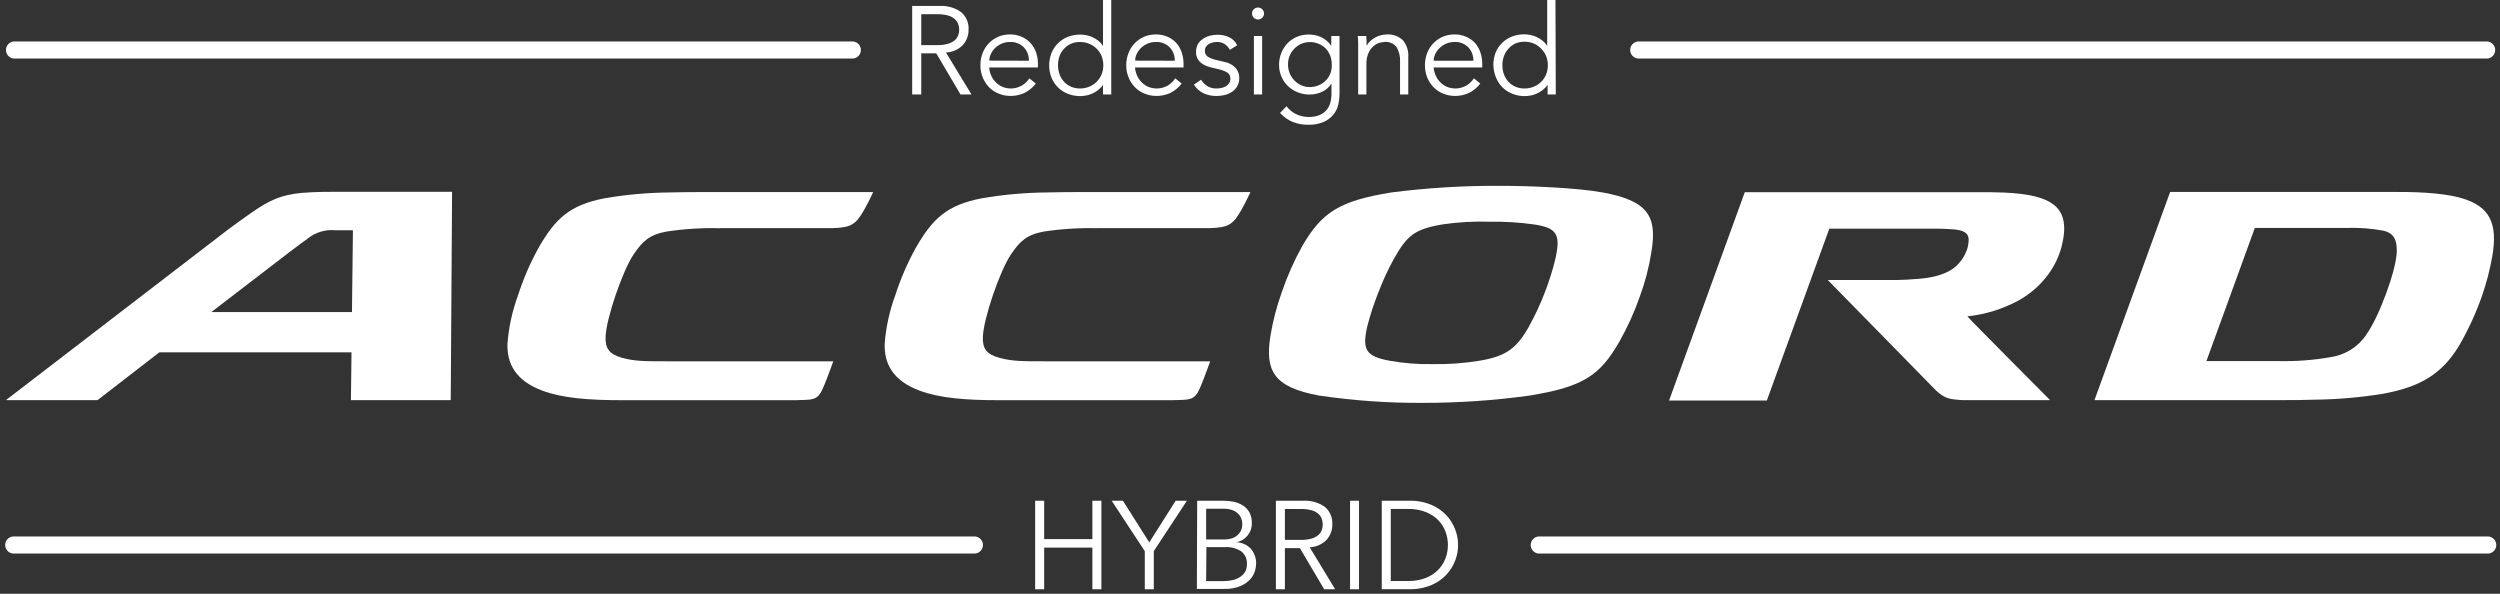 <svg width="480px" height="114px" viewBox="0 0 480 114" version="1.1" xmlns="http://www.w3.org/2000/svg" xmlns:xlink="http://www.w3.org/1999/xlink" role="presentation" aria-hidden="true">
    <rect x="0" y="0" width="480" height="114" fill="#333333" stroke="none"/>
    <title>MY21-Accord-Hybrid-Redesigned</title>
    <g id="Page-1" stroke="none" stroke-width="1" fill="none" fill-rule="evenodd">
        <g id="MY21-Accord-Hybrid-Redesigned" transform="translate(1, 0)">
            <g id="Accord" transform="translate(0, 35)" fill="#FFFFFF">
                <path d="M376.74,25.74 C380.147,25.379 383.451,24.36 386.47,22.74 C388.773,21.489 390.768,19.74 392.31,17.62 C393.46,16.05 394.308,14.28 394.81,12.4 C396.81,4.68 392.98,2.4 383.76,1.97 C382.1,1.9 380.86,1.9 377.76,1.9 L334,1.9 L319.46,41.9 L338.23,41.9 L350.23,8.9 L369.84,8.9 C370.84,8.9 372.09,8.9 373.84,9.02 C377.11,9.23 377.28,10.41 376.77,12.59 C376.352,13.983 375.555,15.232 374.47,16.2 C373.06,17.4 370.76,18.27 367.47,18.53 C365.55,18.69 364.42,18.74 363.16,18.76 C362.39,18.76 361.94,18.76 360.97,18.76 L349.93,18.76 C349.93,18.76 370.64,39.92 370.79,40.05 C372.35,41.4 372.98,41.69 376.03,41.83 C376.48,41.83 377.39,41.83 377.87,41.83 L392.62,41.83 C392.62,41.83 376.62,25.76 376.74,25.75" id="Fill-1"></path>
                <path d="M66.38,41.82 L85.54,41.82 L85.8,1.82 C85.8,1.82 76.27,1.82 69.31,1.82 C66.52,1.82 64.44,1.82 63.64,1.82 C62.84,1.82 59.42,1.82 56.98,2.03 C52.93,2.4 50.67,3.46 47.13,5.94 C46.38,6.47 43.92,8.21 42.96,8.94 L0.14,41.82 L17.73,41.82 L29.59,32.65 L66.49,32.65 L66.38,41.82 Z M39.58,24.92 L39.72,24.81 L54.72,13.29 C56.28,12.11 57.2,11.44 57.99,10.87 C59.506,9.614 61.461,9.016 63.42,9.21 L66.76,9.21 L66.58,24.81 L66.58,24.92 L39.58,24.92 Z" id="Fill-3"></path>
                <path d="M292.62,27.61 C290.24,31.78 288.34,33.39 283.05,34.26 C280.076,34.747 277.063,34.965 274.05,34.91 C271.285,34.965 268.522,34.747 265.8,34.26 C261.21,33.41 260.48,32.13 261.54,27.58 C262.1,25.4 262.801,23.259 263.64,21.17 C264.484,18.935 265.487,16.763 266.64,14.67 C269.14,10.27 270.51,8.99 276.04,8.07 C279.02,7.641 282.031,7.473 285.04,7.57 C287.829,7.529 290.616,7.696 293.38,8.07 C297.91,8.73 298.74,9.91 297.6,14.83 C297.074,16.982 296.406,19.097 295.6,21.16 C294.75,23.377 293.748,25.532 292.6,27.61 M306.7,1.95 C301.7,1.04 292.53,0.67 286.79,0.68 C279.886,0.648 272.988,1.072 266.14,1.95 C256.26,3.55 252.77,5.71 248.98,12.34 C247.447,15.108 246.162,18.006 245.14,21 C244.131,23.781 243.385,26.65 242.91,29.57 C241.91,36.07 243.39,39.33 252.28,40.95 C258.819,41.915 265.421,42.383 272.03,42.35 C278.934,42.363 285.831,41.895 292.67,40.95 C302.84,39.28 306.14,37.22 309.94,30.56 C311.485,27.828 312.784,24.963 313.82,22 C314.86,19.207 315.613,16.315 316.07,13.37 C317.22,6.49 315.39,3.55 306.72,1.95" id="Fill-5"></path>
                <path d="M137.28,8.8 L155.93,8.8 C157.13,8.8 157.55,8.8 158.86,8.8 C162.43,8.68 163.28,8.13 164.86,5.39 C165.28,4.66 166.15,3.01 166.65,1.88 L133.65,1.88 C132.71,1.88 129.65,1.88 127.54,1.95 C123.343,1.99 119.156,2.368 115.02,3.08 C108.4,4.38 105.67,6.94 102.5,12.41 C100.839,15.384 99.479,18.516 98.44,21.76 C97.363,24.699 96.691,27.77 96.44,30.89 C96.27,34.83 98.04,38.1 103.12,40 C107.01,41.44 111.95,41.84 118.5,41.84 L150.77,41.84 C151.44,41.84 152.33,41.84 153.57,41.78 C155.06,41.72 155.95,41.56 156.68,40.21 C156.97,39.67 157.52,38.33 157.75,37.71 C158.29,36.32 158.99,34.37 158.99,34.37 L126.86,34.37 C122.95,34.37 120.8,34.37 118.41,33.69 C116.02,33.01 115.2,31.96 115.27,29.69 C115.38,26.15 118.55,16.94 120.67,13.82 C122.32,11.4 123.61,10.08 126.91,9.47 C130.34,8.945 133.811,8.727 137.28,8.82" id="Fill-8"></path>
                <path d="M209.72,8.8 L228.38,8.8 C229.57,8.8 230,8.8 231.3,8.8 C234.87,8.68 235.72,8.13 237.3,5.39 C237.72,4.66 238.58,3.01 239.09,1.88 L206.09,1.88 C205.15,1.88 202.09,1.88 199.98,1.95 C195.78,1.99 191.59,2.368 187.45,3.08 C180.83,4.38 178.11,6.94 174.93,12.41 C173.269,15.384 171.909,18.516 170.87,21.76 C169.788,24.697 169.115,27.769 168.87,30.89 C168.7,34.83 170.46,38.1 175.55,40 C179.43,41.44 184.37,41.84 190.92,41.84 L223.14,41.84 C223.82,41.84 224.7,41.84 225.94,41.78 C227.44,41.72 228.33,41.56 229.05,40.21 C229.34,39.67 229.89,38.33 230.12,37.71 C230.66,36.32 231.36,34.37 231.36,34.37 L199.3,34.37 C195.4,34.37 193.3,34.37 190.85,33.69 C188.4,33.01 187.64,31.96 187.71,29.69 C187.83,26.15 190.99,16.94 193.12,13.82 C194.77,11.4 196.05,10.08 199.35,9.47 C202.78,8.945 206.251,8.728 209.72,8.82" id="Fill-10"></path>
                <path d="M453.37,29.22 C451.769,31.611 449.221,33.201 446.37,33.59 C443.128,34.153 439.84,34.401 436.55,34.33 L422.63,34.33 L431.93,8.76 L449.56,8.76 C451.905,8.683 454.252,8.857 456.56,9.28 C458.65,9.75 459.24,11.08 459.18,13.35 C459.09,16.93 455.7,26.02 453.34,29.22 M471.61,3.04 C467.61,1.88 461.72,1.85 458.67,1.85 L415.67,1.85 L401.14,41.82 L437.79,41.82 C439.57,41.82 441,41.82 443.26,41.74 C447.712,41.697 452.155,41.316 456.55,40.6 C463.64,39.3 467.82,36.86 471.13,31.39 C472.922,28.303 474.416,25.051 475.59,21.68 C476.421,19.263 477.063,16.786 477.51,14.27 C478.65,7.76 476.93,4.6 471.64,3.05" id="Fill-12"></path>
            </g>
            <g id="Hybrid" transform="translate(1, 96)">
                <polygon id="Path" fill="#FFFFFF" fill-rule="nonzero" points="196.75 0.14 198.48 0.14 198.48 7.51 207.74 7.51 207.74 0.14 209.47 0.14 209.47 17.14 207.74 17.14 207.74 9.14 198.48 9.14 198.48 17.14 196.75 17.14"></polygon>
                <polygon id="Path" fill="#FFFFFF" fill-rule="nonzero" points="219.53 17.14 217.8 17.14 217.8 9.82 211.44 0.14 213.6 0.14 218.66 8.14 223.73 0.14 225.89 0.14 219.53 9.81"></polygon>
                <path d="M227.86,0.14 L232.92,0.14 C233.592,0.141 234.262,0.212 234.92,0.35 C235.541,0.485 236.134,0.728 236.67,1.07 C237.178,1.408 237.599,1.86 237.9,2.39 C238.214,3.009 238.369,3.696 238.35,4.39 C238.418,6.205 237.138,7.792 235.35,8.11 L235.35,8.11 C236.421,8.136 237.437,8.589 238.17,9.37 C238.877,10.204 239.235,11.279 239.17,12.37 C239.147,12.776 239.08,13.178 238.97,13.57 C238.802,14.148 238.513,14.684 238.12,15.14 C237.599,15.722 236.958,16.182 236.24,16.49 C235.209,16.92 234.096,17.118 232.98,17.07 L227.8,17.07 L227.86,0.14 Z M229.58,7.58 L233.06,7.58 C233.479,7.582 233.896,7.528 234.3,7.42 C234.698,7.327 235.072,7.153 235.4,6.91 C235.736,6.664 236.012,6.346 236.21,5.98 C236.431,5.555 236.538,5.079 236.52,4.6 C236.507,4.35 236.471,4.103 236.41,3.86 C236.33,3.494 236.166,3.151 235.93,2.86 C235.636,2.503 235.262,2.219 234.84,2.03 C234.227,1.773 233.564,1.653 232.9,1.68 L229.58,1.68 L229.58,7.58 Z M229.58,15.58 L232.9,15.58 C233.489,15.582 234.076,15.515 234.65,15.38 C235.151,15.273 235.629,15.076 236.06,14.8 C236.468,14.551 236.811,14.208 237.06,13.8 C237.302,13.359 237.423,12.863 237.41,12.36 C237.481,11.4 237.078,10.466 236.33,9.86 C235.387,9.259 234.276,8.975 233.16,9.05 L229.63,9.05 L229.58,15.58 Z" id="Shape" fill="#FFFFFF" fill-rule="nonzero"></path>
                <path d="M244.7,17.14 L242.97,17.14 L242.97,0.14 L248.21,0.14 C249.66,0.058 251.098,0.455 252.3,1.27 C253.328,2.088 253.889,3.359 253.8,4.67 C253.835,5.778 253.433,6.856 252.68,7.67 C251.824,8.531 250.673,9.035 249.46,9.08 L254.35,17.14 L252.24,17.14 L247.58,9.24 L244.7,9.24 L244.7,17.14 Z M244.7,7.66 L247.77,7.66 C248.445,7.677 249.118,7.596 249.77,7.42 C250.239,7.295 250.677,7.078 251.06,6.78 C251.368,6.536 251.606,6.215 251.75,5.85 C251.896,5.477 251.97,5.08 251.97,4.68 C251.969,4.29 251.894,3.903 251.75,3.54 C251.604,3.173 251.366,2.849 251.06,2.6 C250.682,2.295 250.242,2.076 249.77,1.96 C249.117,1.792 248.444,1.715 247.77,1.73 L244.7,1.73 L244.7,7.66 Z" id="Shape" fill="#FFFFFF" fill-rule="nonzero"></path>
                <polygon id="Path" fill="#FFFFFF" fill-rule="nonzero" points="258.93 17.14 257.21 17.14 257.21 0.14 258.93 0.14"></polygon>
                <path d="M263.3,0.14 L268.94,0.14 C270.022,0.14 271.096,0.319 272.12,0.67 C273.173,1.011 274.151,1.55 275,2.26 C275.876,2.991 276.585,3.902 277.08,4.93 C278.786,8.369 277.928,12.528 275,15.01 C274.151,15.72 273.173,16.259 272.12,16.6 C271.095,16.946 270.022,17.125 268.94,17.13 L263.3,17.13 L263.3,0.14 Z M265.03,15.55 L268.39,15.55 C269.541,15.575 270.686,15.374 271.76,14.96 C272.653,14.61 273.463,14.079 274.14,13.4 C274.758,12.771 275.235,12.017 275.54,11.19 C276.153,9.542 276.153,7.728 275.54,6.08 C275.237,5.251 274.76,4.498 274.14,3.87 C273.463,3.191 272.653,2.66 271.76,2.31 C270.686,1.896 269.541,1.695 268.39,1.72 L265.03,1.72 L265.03,15.55 Z" id="Shape" fill="#FFFFFF" fill-rule="nonzero"></path>
                <path d="M475.64,8.64 L293.54,8.64 M185.08,8.64 L0.64,8.64" id="Eyebrow" stroke="#FFFFFF" stroke-width="3.29" stroke-linecap="round"></path>
            </g>
            <g id="Redesigned" transform="translate(1, 0)">
                <path d="M174.88,18.14 L173.14,18.14 L173.14,1.14 L178.37,1.14 C179.821,1.056 181.258,1.453 182.46,2.27 C183.488,3.088 184.049,4.359 183.96,5.67 C183.995,6.778 183.593,7.856 182.84,8.67 C181.984,9.531 180.833,10.035 179.62,10.08 L184.53,18.14 L182.42,18.14 L177.76,10.24 L174.88,10.24 L174.88,18.14 Z M174.88,8.66 L177.96,8.66 C178.635,8.679 179.309,8.598 179.96,8.42 C180.429,8.297 180.868,8.079 181.25,7.78 C181.558,7.536 181.796,7.215 181.94,6.85 C182.091,6.479 182.166,6.081 182.16,5.68 C182.163,5.289 182.089,4.902 181.94,4.54 C181.794,4.173 181.556,3.849 181.25,3.6 C180.873,3.293 180.432,3.074 179.96,2.96 C179.307,2.791 178.634,2.714 177.96,2.73 L174.88,2.73 L174.88,8.66 Z" id="Shape" fill="#FFFFFF" fill-rule="nonzero"></path>
                <path d="M187.92,12.96 C187.961,13.506 188.096,14.041 188.32,14.54 C188.534,15.019 188.836,15.453 189.21,15.82 C189.578,16.181 190.008,16.473 190.48,16.68 C191.709,17.177 193.098,17.073 194.24,16.4 C194.806,16.061 195.285,15.596 195.64,15.04 L196.87,16.04 C196.285,16.817 195.524,17.444 194.65,17.87 C193.829,18.236 192.939,18.423 192.04,18.42 C191.248,18.427 190.462,18.274 189.73,17.97 C189.037,17.694 188.41,17.275 187.89,16.74 C187.373,16.198 186.963,15.563 186.68,14.87 C186.378,14.12 186.228,13.318 186.24,12.51 C186.231,11.706 186.377,10.908 186.67,10.16 C186.945,9.465 187.353,8.83 187.87,8.29 C188.381,7.761 188.993,7.339 189.67,7.05 C190.376,6.755 191.135,6.605 191.9,6.61 C192.684,6.595 193.463,6.752 194.18,7.07 C194.824,7.347 195.4,7.76 195.87,8.28 C196.337,8.792 196.695,9.394 196.92,10.05 C197.163,10.751 197.285,11.488 197.28,12.23 L197.28,12.95 L187.92,12.96 Z M195.55,11.66 C195.581,10.694 195.221,9.756 194.55,9.06 C193.834,8.363 192.857,8 191.86,8.06 C191.348,8.06 190.842,8.162 190.37,8.36 C189.919,8.548 189.503,8.812 189.14,9.14 C188.783,9.47 188.492,9.863 188.28,10.3 C188.065,10.714 187.951,11.173 187.95,11.64 L195.55,11.66 Z" id="Shape" fill="#FFFFFF" fill-rule="nonzero"></path>
                <path d="M211.36,18.14 L209.78,18.14 L209.78,16.27 L209.78,16.27 C209.535,16.652 209.227,16.99 208.87,17.27 C208.531,17.536 208.162,17.761 207.77,17.94 C207.391,18.118 206.991,18.249 206.58,18.33 C206.195,18.407 205.803,18.448 205.41,18.45 C204.585,18.46 203.766,18.307 203,18 C202.295,17.724 201.655,17.305 201.12,16.77 C200.587,16.235 200.166,15.599 199.88,14.9 C199.293,13.385 199.293,11.705 199.88,10.19 C200.166,9.491 200.587,8.855 201.12,8.32 C201.657,7.785 202.296,7.363 203,7.08 C203.768,6.781 204.586,6.632 205.41,6.64 C205.803,6.642 206.195,6.683 206.58,6.76 C206.989,6.843 207.389,6.97 207.77,7.14 C208.162,7.323 208.531,7.551 208.87,7.82 C209.227,8.1 209.535,8.438 209.78,8.82 L209.78,8.82 L209.78,0 L211.36,0 L211.36,18.14 Z M201.14,12.52 C201.135,13.12 201.237,13.716 201.44,14.28 C201.627,14.802 201.916,15.281 202.29,15.69 C202.663,16.095 203.116,16.418 203.62,16.64 C204.176,16.879 204.775,16.998 205.38,16.99 C205.984,16.99 206.582,16.871 207.14,16.64 C208.214,16.203 209.068,15.352 209.51,14.28 C209.95,13.151 209.95,11.899 209.51,10.77 C209.068,9.698 208.214,8.847 207.14,8.41 C206.573,8.175 205.964,8.056 205.35,8.06 C204.745,8.052 204.146,8.171 203.59,8.41 C203.081,8.646 202.628,8.987 202.26,9.41 C201.886,9.819 201.597,10.298 201.41,10.82 C201.224,11.367 201.132,11.942 201.14,12.52 L201.14,12.52 Z" id="Shape" fill="#FFFFFF" fill-rule="nonzero"></path>
                <path d="M215.92,12.96 C215.969,13.506 216.108,14.039 216.33,14.54 C216.544,15.019 216.846,15.453 217.22,15.82 C217.588,16.181 218.018,16.473 218.49,16.68 C219.719,17.177 221.108,17.073 222.25,16.4 C222.814,16.059 223.292,15.594 223.65,15.04 L224.88,16.04 C224.293,16.815 223.532,17.441 222.66,17.87 C221.839,18.236 220.949,18.423 220.05,18.42 C219.258,18.427 218.472,18.274 217.74,17.97 C217.046,17.696 216.418,17.277 215.9,16.74 C215.38,16.201 214.969,15.566 214.69,14.87 C214.385,14.121 214.232,13.319 214.24,12.51 C214.234,11.706 214.384,10.908 214.68,10.16 C214.948,9.461 215.356,8.824 215.88,8.29 C216.391,7.761 217.003,7.339 217.68,7.05 C218.386,6.754 219.145,6.604 219.91,6.61 C220.694,6.595 221.473,6.752 222.19,7.07 C222.832,7.35 223.408,7.763 223.88,8.28 C224.33,8.796 224.67,9.398 224.88,10.05 C225.123,10.751 225.245,11.488 225.24,12.23 L225.24,12.95 L215.92,12.96 Z M223.56,11.66 C223.587,10.695 223.227,9.759 222.56,9.06 C221.843,8.364 220.867,8.001 219.87,8.06 C219.358,8.059 218.851,8.161 218.38,8.36 C217.925,8.547 217.506,8.811 217.14,9.14 C216.783,9.47 216.492,9.863 216.28,10.3 C216.065,10.714 215.951,11.173 215.95,11.64 L223.56,11.66 Z" id="Shape" fill="#FFFFFF" fill-rule="nonzero"></path>
                <path d="M234.14,9.57 C233.906,9.124 233.562,8.745 233.14,8.47 C232.703,8.188 232.19,8.045 231.67,8.06 C231.39,8.059 231.112,8.093 230.84,8.16 C230.574,8.214 230.32,8.316 230.09,8.46 C229.869,8.581 229.683,8.757 229.55,8.97 C229.405,9.2 229.331,9.468 229.34,9.74 C229.306,10.196 229.52,10.636 229.9,10.89 C230.412,11.188 230.969,11.401 231.55,11.52 L233.16,11.9 C233.919,12.048 234.616,12.421 235.16,12.97 C235.681,13.503 235.963,14.225 235.94,14.97 C235.953,15.518 235.822,16.059 235.56,16.54 C235.319,16.976 234.976,17.346 234.56,17.62 C234.134,17.908 233.66,18.118 233.16,18.24 C232.632,18.363 232.092,18.427 231.55,18.43 C230.721,18.435 229.901,18.268 229.14,17.94 C228.351,17.571 227.688,16.981 227.23,16.24 L228.6,15.31 C228.902,15.806 229.317,16.224 229.81,16.53 C230.334,16.848 230.938,17.007 231.55,16.99 C231.886,16.991 232.222,16.954 232.55,16.88 C232.851,16.818 233.139,16.703 233.4,16.54 C233.644,16.398 233.85,16.199 234,15.96 C234.155,15.708 234.235,15.416 234.23,15.12 C234.267,14.627 234.023,14.155 233.6,13.9 C233.128,13.634 232.619,13.438 232.09,13.32 L230.56,12.96 C230.36,12.907 230.1,12.827 229.78,12.72 C229.423,12.602 229.086,12.43 228.78,12.21 C228.455,11.977 228.179,11.681 227.97,11.34 C227.738,10.932 227.624,10.469 227.64,10 C227.627,9.476 227.744,8.958 227.98,8.49 C228.214,8.09 228.535,7.748 228.92,7.49 C229.324,7.208 229.774,6.998 230.25,6.87 C230.753,6.738 231.27,6.671 231.79,6.67 C232.542,6.662 233.286,6.819 233.97,7.13 C234.658,7.449 235.211,8.002 235.53,8.69 L234.14,9.57 Z" id="Path" fill="#FFFFFF" fill-rule="nonzero"></path>
                <path d="M240.69,2.59 C240.697,2.906 240.566,3.209 240.33,3.42 C239.889,3.844 239.191,3.844 238.75,3.42 C238.514,3.209 238.383,2.906 238.39,2.59 C238.381,2.274 238.513,1.97 238.75,1.76 C239.191,1.336 239.889,1.336 240.33,1.76 C240.567,1.97 240.699,2.274 240.69,2.59 L240.69,2.59 Z M240.33,18.14 L238.75,18.14 L238.75,6.91 L240.33,6.91 L240.33,18.14 Z" id="Shape" fill="#FFFFFF" fill-rule="nonzero"></path>
                <path d="M245.01,20.4 C245.489,21.033 246.109,21.547 246.82,21.9 C247.595,22.278 248.448,22.469 249.31,22.46 C249.993,22.472 250.672,22.353 251.31,22.11 C251.83,21.907 252.293,21.581 252.66,21.16 C253.014,20.757 253.27,20.278 253.41,19.76 C253.565,19.2 253.642,18.621 253.64,18.04 L253.64,16.04 L253.64,16.04 C253.189,16.754 252.539,17.321 251.77,17.67 C251.035,17.989 250.241,18.152 249.44,18.15 C248.656,18.158 247.878,18.012 247.15,17.72 C246.459,17.447 245.827,17.043 245.29,16.53 C244.753,16.019 244.328,15.403 244.04,14.72 C243.73,14 243.573,13.224 243.58,12.44 C243.576,11.659 243.722,10.885 244.01,10.16 C244.288,9.475 244.692,8.847 245.2,8.31 C245.711,7.781 246.323,7.359 247,7.07 C247.727,6.773 248.505,6.623 249.29,6.63 C249.649,6.63 250.007,6.664 250.36,6.73 C250.749,6.794 251.128,6.904 251.49,7.06 C251.888,7.235 252.264,7.456 252.61,7.72 C252.989,8.031 253.325,8.391 253.61,8.79 L253.61,8.79 L253.61,6.91 L255.19,6.91 L255.19,18.04 C255.187,18.713 255.109,19.384 254.96,20.04 C254.809,20.729 254.505,21.375 254.07,21.93 C253.582,22.547 252.955,23.041 252.24,23.37 C251.273,23.792 250.224,23.99 249.17,23.95 C248.143,23.969 247.123,23.782 246.17,23.4 C245.258,23.007 244.44,22.424 243.77,21.69 L245.01,20.4 Z M245.3,12.4 C245.298,12.972 245.406,13.539 245.62,14.07 C245.834,14.575 246.135,15.039 246.51,15.44 C246.889,15.829 247.336,16.144 247.83,16.37 C248.348,16.604 248.911,16.724 249.48,16.72 C250.595,16.721 251.668,16.295 252.48,15.53 C252.883,15.154 253.197,14.692 253.4,14.18 C253.626,13.615 253.729,13.008 253.7,12.4 C253.706,11.831 253.611,11.266 253.42,10.73 C253.227,10.225 252.942,9.761 252.58,9.36 C252.198,8.962 251.738,8.645 251.23,8.43 C250.671,8.192 250.068,8.073 249.46,8.08 C248.891,8.076 248.328,8.196 247.81,8.43 C247.316,8.656 246.869,8.971 246.49,9.36 C246.115,9.761 245.814,10.225 245.6,10.73 C245.396,11.256 245.294,11.816 245.3,12.38 L245.3,12.4 Z" id="Shape" fill="#FFFFFF" fill-rule="nonzero"></path>
                <path d="M260.32,6.91 C260.32,7.21 260.38,7.51 260.38,7.81 C260.38,8.11 260.38,8.4 260.38,8.71 L260.43,8.71 C260.61,8.395 260.84,8.112 261.11,7.87 C261.381,7.608 261.687,7.386 262.02,7.21 C262.356,7.02 262.716,6.875 263.09,6.78 C263.45,6.673 263.824,6.619 264.2,6.62 C265.378,6.52 266.542,6.936 267.39,7.76 C268.121,8.679 268.478,9.839 268.39,11.01 L268.39,18.14 L266.81,18.14 L266.81,11.92 C266.873,10.924 266.648,9.931 266.16,9.06 C265.592,8.327 264.68,7.947 263.76,8.06 C263.535,8.079 263.311,8.112 263.09,8.16 C262.67,8.247 262.274,8.424 261.93,8.68 C261.47,9.023 261.097,9.468 260.84,9.98 C260.48,10.727 260.312,11.552 260.35,12.38 L260.35,18.14 L258.77,18.14 L258.77,9.38 C258.77,9.08 258.77,8.69 258.77,8.23 C258.77,7.77 258.72,7.32 258.69,6.91 L260.32,6.91 Z" id="Path" fill="#FFFFFF" fill-rule="nonzero"></path>
                <path d="M273.26,12.96 C273.304,13.506 273.443,14.041 273.67,14.54 C273.88,15.021 274.182,15.456 274.56,15.82 C274.926,16.183 275.357,16.475 275.83,16.68 C277.055,17.176 278.442,17.073 279.58,16.4 C280.149,16.061 280.631,15.596 280.99,15.04 L282.21,16.04 C281.627,16.819 280.866,17.446 279.99,17.87 C279.172,18.235 278.286,18.422 277.39,18.42 C276.594,18.427 275.805,18.274 275.07,17.97 C274.38,17.694 273.756,17.274 273.24,16.74 C272.716,16.201 272.302,15.566 272.02,14.87 C271.44,13.354 271.44,11.676 272.02,10.16 C272.295,9.465 272.703,8.83 273.22,8.29 C273.731,7.761 274.343,7.339 275.02,7.05 C275.726,6.755 276.485,6.605 277.25,6.61 C278.034,6.595 278.813,6.752 279.53,7.07 C280.177,7.347 280.757,7.76 281.23,8.28 C281.676,8.799 282.016,9.4 282.23,10.05 C282.473,10.751 282.595,11.488 282.59,12.23 L282.59,12.95 L273.26,12.96 Z M280.89,11.66 C280.921,10.694 280.561,9.756 279.89,9.06 C279.174,8.363 278.197,8 277.2,8.06 C276.692,8.06 276.188,8.162 275.72,8.36 C275.257,8.551 274.83,8.822 274.46,9.16 C274.104,9.492 273.809,9.885 273.59,10.32 C273.381,10.736 273.271,11.195 273.27,11.66 L280.89,11.66 Z" id="Shape" fill="#FFFFFF" fill-rule="nonzero"></path>
                <path d="M296.71,18.14 L295.14,18.14 L295.14,16.27 L295.14,16.27 C294.891,16.652 294.58,16.99 294.22,17.27 C293.881,17.536 293.512,17.761 293.12,17.94 C292.741,18.119 292.341,18.25 291.93,18.33 C291.548,18.407 291.16,18.447 290.77,18.45 C289.945,18.461 289.126,18.308 288.36,18 C286.933,17.447 285.803,16.323 285.24,14.9 C284.595,13.385 284.559,11.68 285.14,10.14 C285.418,9.439 285.837,8.803 286.37,8.27 C286.911,7.735 287.554,7.313 288.26,7.03 C289.028,6.73 289.846,6.581 290.67,6.59 C291.06,6.593 291.448,6.633 291.83,6.71 C292.679,6.876 293.472,7.251 294.14,7.8 C294.5,8.08 294.811,8.418 295.06,8.8 L295.06,8.8 L295.06,0 L296.65,0 L296.71,18.14 Z M286.46,12.52 C286.455,13.12 286.557,13.716 286.76,14.28 C286.947,14.802 287.236,15.281 287.61,15.69 C287.983,16.095 288.436,16.418 288.94,16.64 C289.499,16.88 290.102,16.999 290.71,16.99 C291.324,16.993 291.932,16.874 292.5,16.64 C293.031,16.42 293.514,16.097 293.92,15.69 C294.325,15.288 294.644,14.808 294.86,14.28 C295.3,13.151 295.3,11.899 294.86,10.77 C294.644,10.242 294.325,9.762 293.92,9.36 C293.518,8.935 293.035,8.595 292.5,8.36 C291.932,8.126 291.324,8.007 290.71,8.01 C290.102,8.001 289.499,8.12 288.94,8.36 C288.431,8.596 287.978,8.937 287.61,9.36 C287.236,9.769 286.947,10.248 286.76,10.77 C286.558,11.331 286.456,11.924 286.46,12.52 Z" id="Shape" fill="#FFFFFF" fill-rule="nonzero"></path>
                <path d="M475.43,9.6 L312.64,9.6 M161.64,9.6 L0.79,9.6" id="Eyebrow-2" stroke="#FFFFFF" stroke-width="3.29" stroke-linecap="round"></path>
            </g>
        </g>
    </g>
</svg>